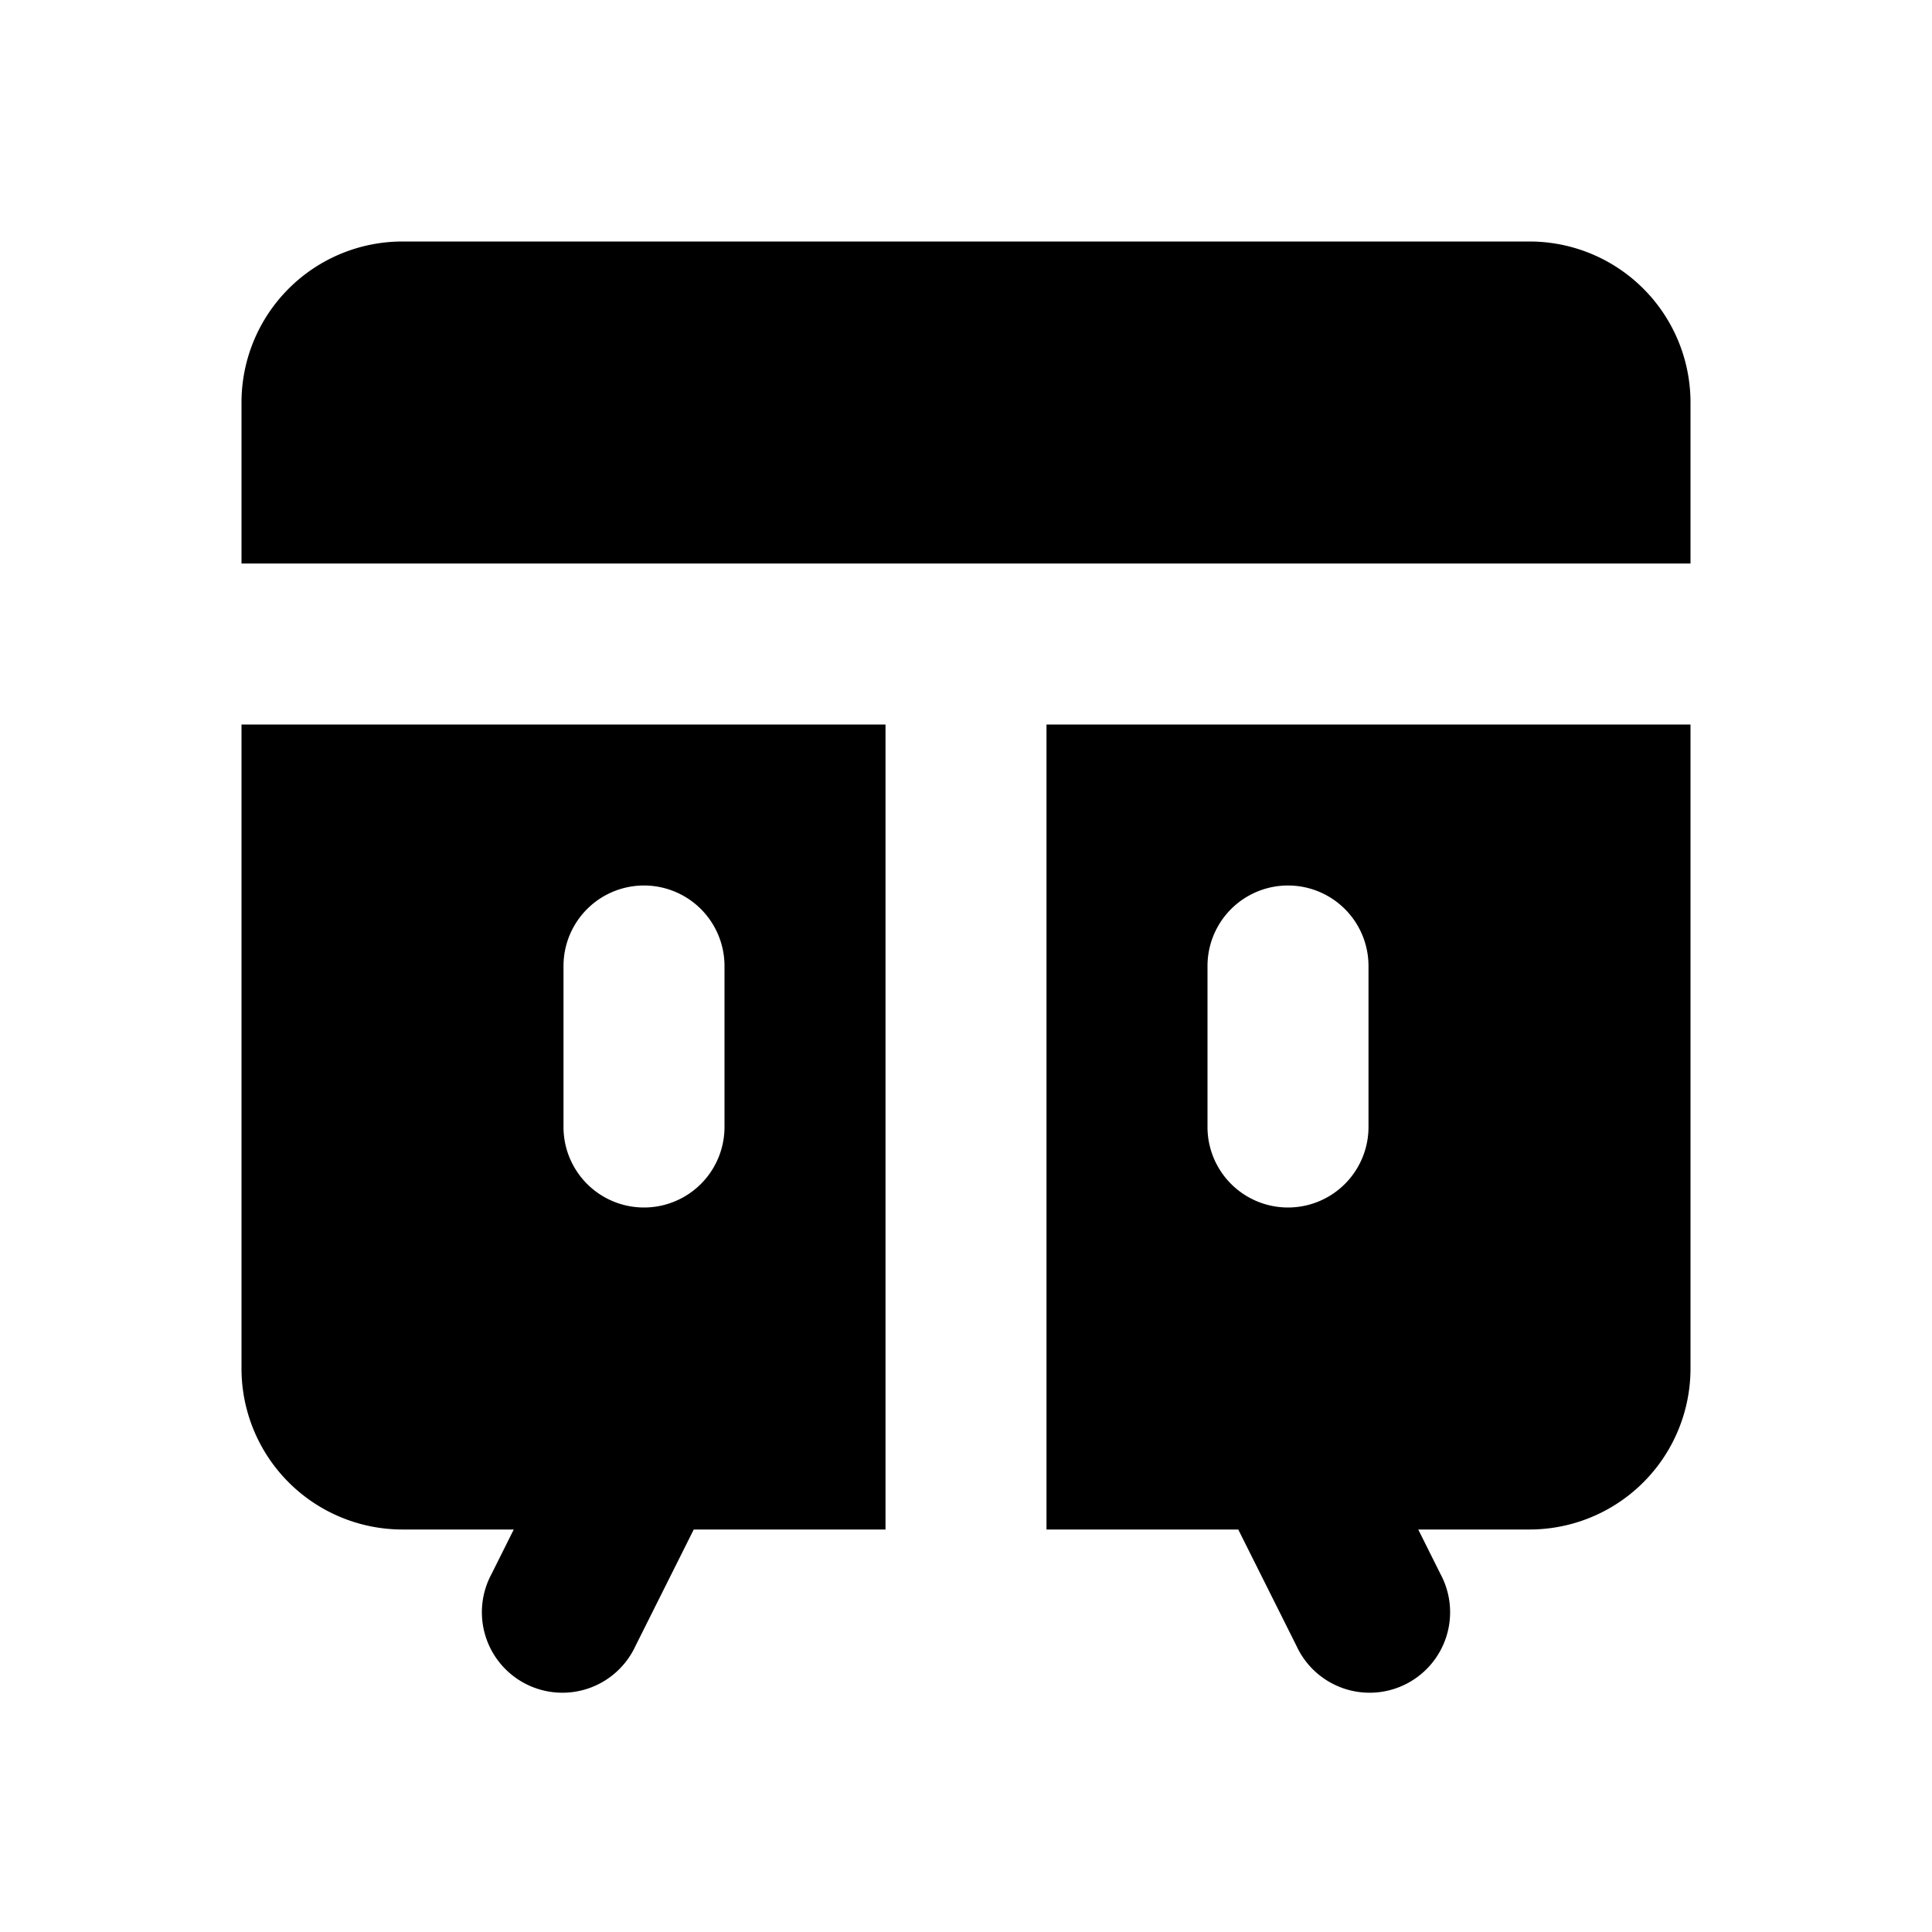 <svg xmlns="http://www.w3.org/2000/svg" width="24" height="24">
  <defs/>
  <path  d="M3,5 A2 2 0 0 1 5,3 L19,3 A2 2 0 0 1 21,5 L21,7 L3,7 Z M11,9 L3,9 L3,17 A2 2 0 0 0 5,19 L6.382,19 L6.106,19.553 A1 1 0 1 0 7.894,20.447 L8.618,19 L11,19 Z M8,11 A1 1 0 0 1 9,12 L9,14 A1 1 0 1 1 7,14 L7,12 A1 1 0 0 1 8,11 M13,9 L21,9 L21,17 A2 2 0 0 1 19,19 L17.618,19 L17.894,19.553 A1 1 0 1 1 16.106,20.447 L15.382,19 L13,19 Z M17,12 A1 1 0 1 0 15,12 L15,14 A1 1 0 1 0 17,14 Z"/>
</svg>


